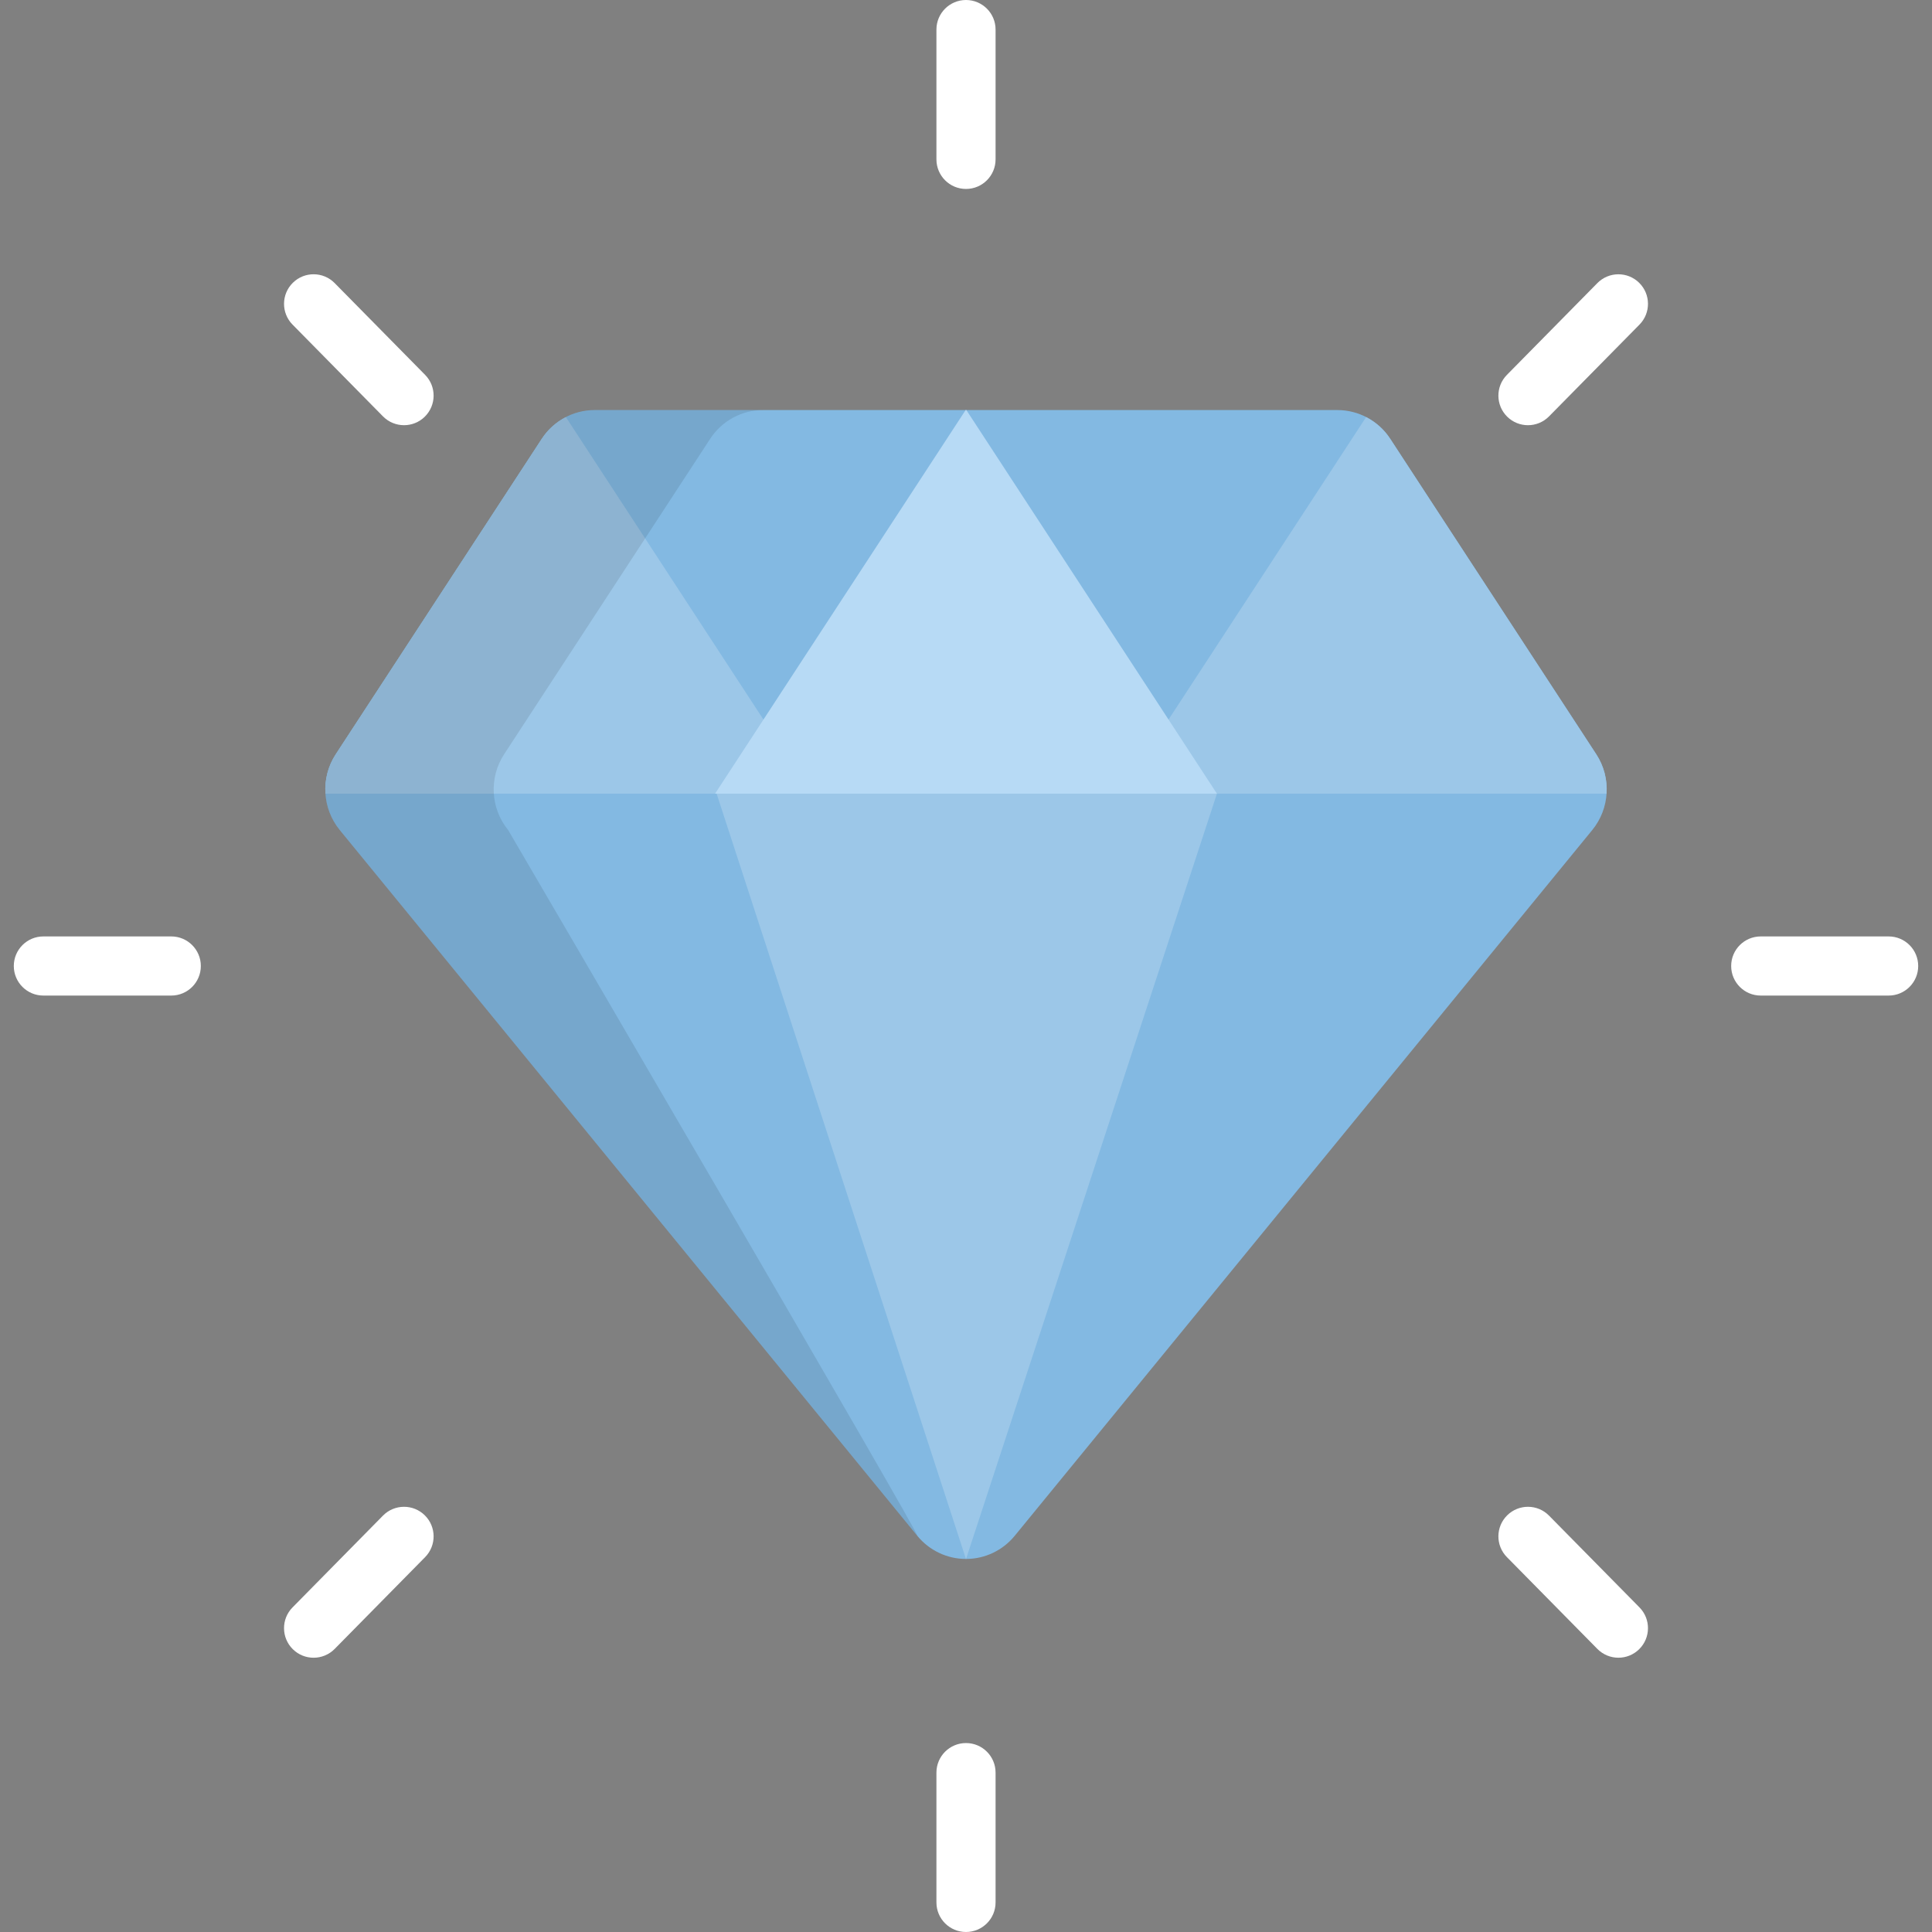 <!DOCTYPE svg PUBLIC "-//W3C//DTD SVG 1.1//EN" "http://www.w3.org/Graphics/SVG/1.1/DTD/svg11.dtd">
<!-- Uploaded to: SVG Repo, www.svgrepo.com, Transformed by: SVG Repo Mixer Tools -->
<svg height="800px" width="800px" version="1.1" id="Layer_1" xmlns="http://www.w3.org/2000/svg" xmlns:xlink="http://www.w3.org/1999/xlink" viewBox="0 0 512 512" xml:space="preserve" fill="#000000">
<rect x="0" y="0" width="512" height="512" fill="#808080" stroke="none"/>
<g id="SVGRepo_bgCarrier" stroke-width="0"/>
<g id="SVGRepo_tracerCarrier" stroke-linecap="round" stroke-linejoin="round"/>
<g id="SVGRepo_iconCarrier"> <g> <path style="fill:#ffffff;" d="M256,0c-4.329,0-7.837,3.508-7.837,7.837v34.4c0,4.329,3.508,7.837,7.837,7.837 c4.329,0,7.837-3.508,7.837-7.837v-34.4C263.837,3.508,260.329,0,256,0z"/> <path style="fill:#ffffff;" d="M256,461.926c-4.329,0-7.837,3.508-7.837,7.837v34.4c0,4.329,3.508,7.837,7.837,7.837 c4.329,0,7.837-3.508,7.837-7.837v-34.4C263.837,465.434,260.329,461.926,256,461.926z"/> <path style="fill:#ffffff;" d="M45.386,248.163H11.494c-4.329,0-7.837,3.508-7.837,7.837c0,4.329,3.508,7.837,7.837,7.837h33.892 c4.329,0,7.837-3.508,7.837-7.837C53.223,251.671,49.714,248.163,45.386,248.163z"/> <path style="fill:#ffffff;" d="M500.506,248.163h-33.891c-4.329,0-7.837,3.508-7.837,7.837c0,4.329,3.508,7.837,7.837,7.837h33.891 c4.329,0,7.837-3.508,7.837-7.837C508.343,251.671,504.835,248.163,500.506,248.163z"/> </g> <g> <path style="fill:#ffffff;" d="M101.491,401.655l-23.966,24.324c-3.038,3.082-3,8.045,0.083,11.083 c1.527,1.504,3.513,2.254,5.5,2.254c2.025,0,4.049-0.781,5.583-2.336l23.966-24.324c3.038-3.082,3-8.045-0.083-11.083 C109.492,398.535,104.53,398.571,101.491,401.655z"/> <path style="fill:#ffffff;" d="M404.926,112.683c2.025,0,4.049-0.781,5.582-2.336l23.968-24.322 c3.038-3.082,3.002-8.044-0.08-11.081c-3.082-3.038-8.045-3.001-11.083,0.082l-23.968,24.322c-3.038,3.082-3.002,8.044,0.08,11.081 C400.953,111.933,402.94,112.683,404.926,112.683z"/> <path style="fill:#ffffff;" d="M410.508,401.655c-3.039-3.086-7.999-3.121-11.082-0.082c-3.082,3.038-3.118,7.999-0.08,11.081 l23.968,24.322c1.534,1.557,3.557,2.336,5.582,2.336c1.986,0,3.974-0.75,5.501-2.255c3.082-3.038,3.118-7.999,0.08-11.081 L410.508,401.655z"/> <path style="fill:#ffffff;" d="M88.691,75.022c-3.04-3.086-8.001-3.12-11.082-0.083c-3.083,3.038-3.12,8-0.083,11.082 l23.966,24.323c1.534,1.557,3.558,2.336,5.583,2.336c1.986,0,3.974-0.75,5.5-2.254c3.083-3.038,3.12-8,0.083-11.082L88.691,75.022z "/> </g> <path style="fill:#83b9e2;" d="M256.001,413.14c-4.997,0-9.738-2.253-12.92-6.144L90.044,219.975 c-4.691-5.732-5.126-13.881-1.07-20.089l54.617-83.616c3.098-4.745,8.359-7.601,13.99-7.601h196.845 c5.63,0,10.888,2.856,13.991,7.601l54.612,83.616c4.055,6.207,3.623,14.356-1.068,20.089L268.919,406.996 C265.736,410.886,260.998,413.14,256.001,413.14z"/> <g> <path style="fill:#9cc7e8;" d="M149.967,110.538c-2.541,1.307-4.756,3.252-6.375,5.732l-54.619,83.616 c-2.068,3.165-2.963,6.84-2.724,10.443h128.902L149.967,110.538z"/> <path style="fill:#9cc7e8;" d="M296.846,210.329h128.907c0.236-3.603-0.653-7.278-2.726-10.443l-54.62-83.616 c-1.617-2.481-3.828-4.425-6.374-5.732L296.846,210.329z"/> <polygon style="fill:#9cc7e8;" points="256.001,413.176 322.5,210.329 189.911,210.329 "/> </g> <polygon style="fill:#b7daf5;" points="255.904,108.669 189.5,210.329 322.5,210.329 256.096,108.669 "/> <path style="opacity:0.1;enable-background:new ;" d="M134.669,219.975c-4.688-5.732-5.123-13.881-1.07-20.089l54.619-83.616 c3.098-4.745,8.359-7.601,13.989-7.601H157.58c-5.631,0-10.892,2.856-13.99,7.601l-54.617,83.616 c-4.056,6.207-3.621,14.356,1.07,20.089L243.08,406.996C246.263,410.886,134.669,219.975,134.669,219.975z"/> </g>
</svg>